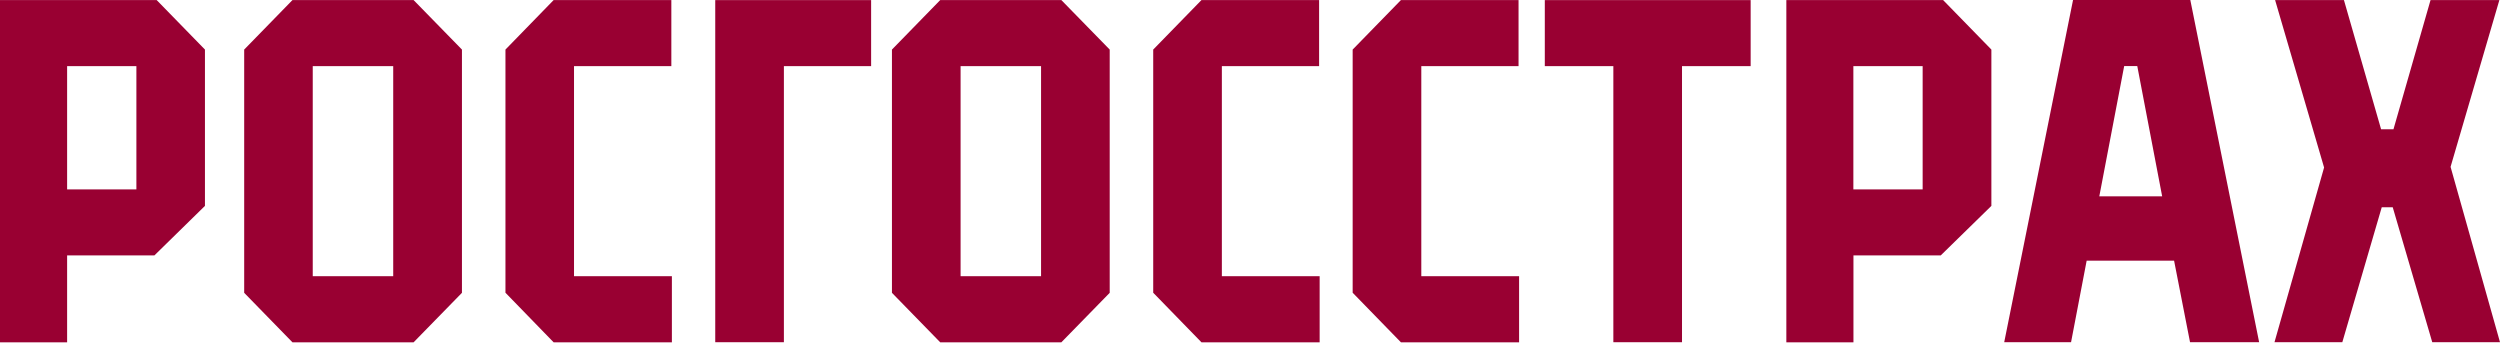 <svg width="203" height="28" viewBox="0 0 203 28" fill="none" xmlns="http://www.w3.org/2000/svg">
<path d="M58.078 27.788H63.652V5.37H70.735V0.008H58.078V27.788Z" fill="#990032"/>
<path d="M125.438 5.37H131.004V27.788H136.579V5.37H142.153V0.008H125.438V5.37V5.37Z" fill="#990032"/>
<path d="M0 0.007V27.795H5.45V20.736H12.54L16.642 16.718V4.025L12.723 0.007H0ZM11.075 15.381H5.45V5.37H11.075V15.381Z" fill="#990032"/>
<path d="M23.747 0.007L19.828 4.025V23.777L23.747 27.795H33.584L37.51 23.777V4.025L33.584 0.007H23.747ZM31.929 22.425H25.395V5.37H31.929V22.425Z" fill="#990032"/>
<path d="M46.61 5.37H54.513V0.007H44.954L41.043 4.025V23.77L44.954 27.795H54.557V22.425H46.61V5.37V5.37Z" fill="#990032"/>
<path d="M76.345 0.007L72.426 4.025V23.777L76.345 27.795H86.182L90.108 23.777V4.025L86.182 0.007H76.345ZM84.534 22.425H78V5.37H84.534V22.425Z" fill="#990032"/>
<path d="M145.051 0.007V27.795H150.5V20.736H157.591L161.7 16.718V4.025L157.781 0.007H145.051ZM156.119 15.381H150.493V5.37H156.119V15.381Z" fill="#990032"/>
<path d="M99.215 5.37H107.111V0.007H97.559L93.641 4.025V23.77L97.559 27.795H107.155V22.425H99.215V5.37V5.37Z" fill="#990032"/>
<path d="M115.41 5.37H123.306V0.007H113.755L109.836 4.025V23.77L113.755 27.795H123.35V22.425H115.41V5.37V5.37Z" fill="#990032"/>
<path d="M198.986 13.549L202.948 0.008H197.359L194.349 10.499H193.345L190.328 0.008H184.739L188.716 13.601L184.688 27.788H190.196L193.397 16.831H194.29L197.499 27.788H203L198.986 13.549V13.549Z" fill="#990032"/>
<path d="M177.831 27.788H183.442L177.853 0H168.331L162.742 27.788H168.17L169.437 21.164H176.535L177.831 27.788ZM170.463 15.944L172.484 5.362H173.546L175.568 15.944H170.463Z" fill="#990032"/>
</svg>
